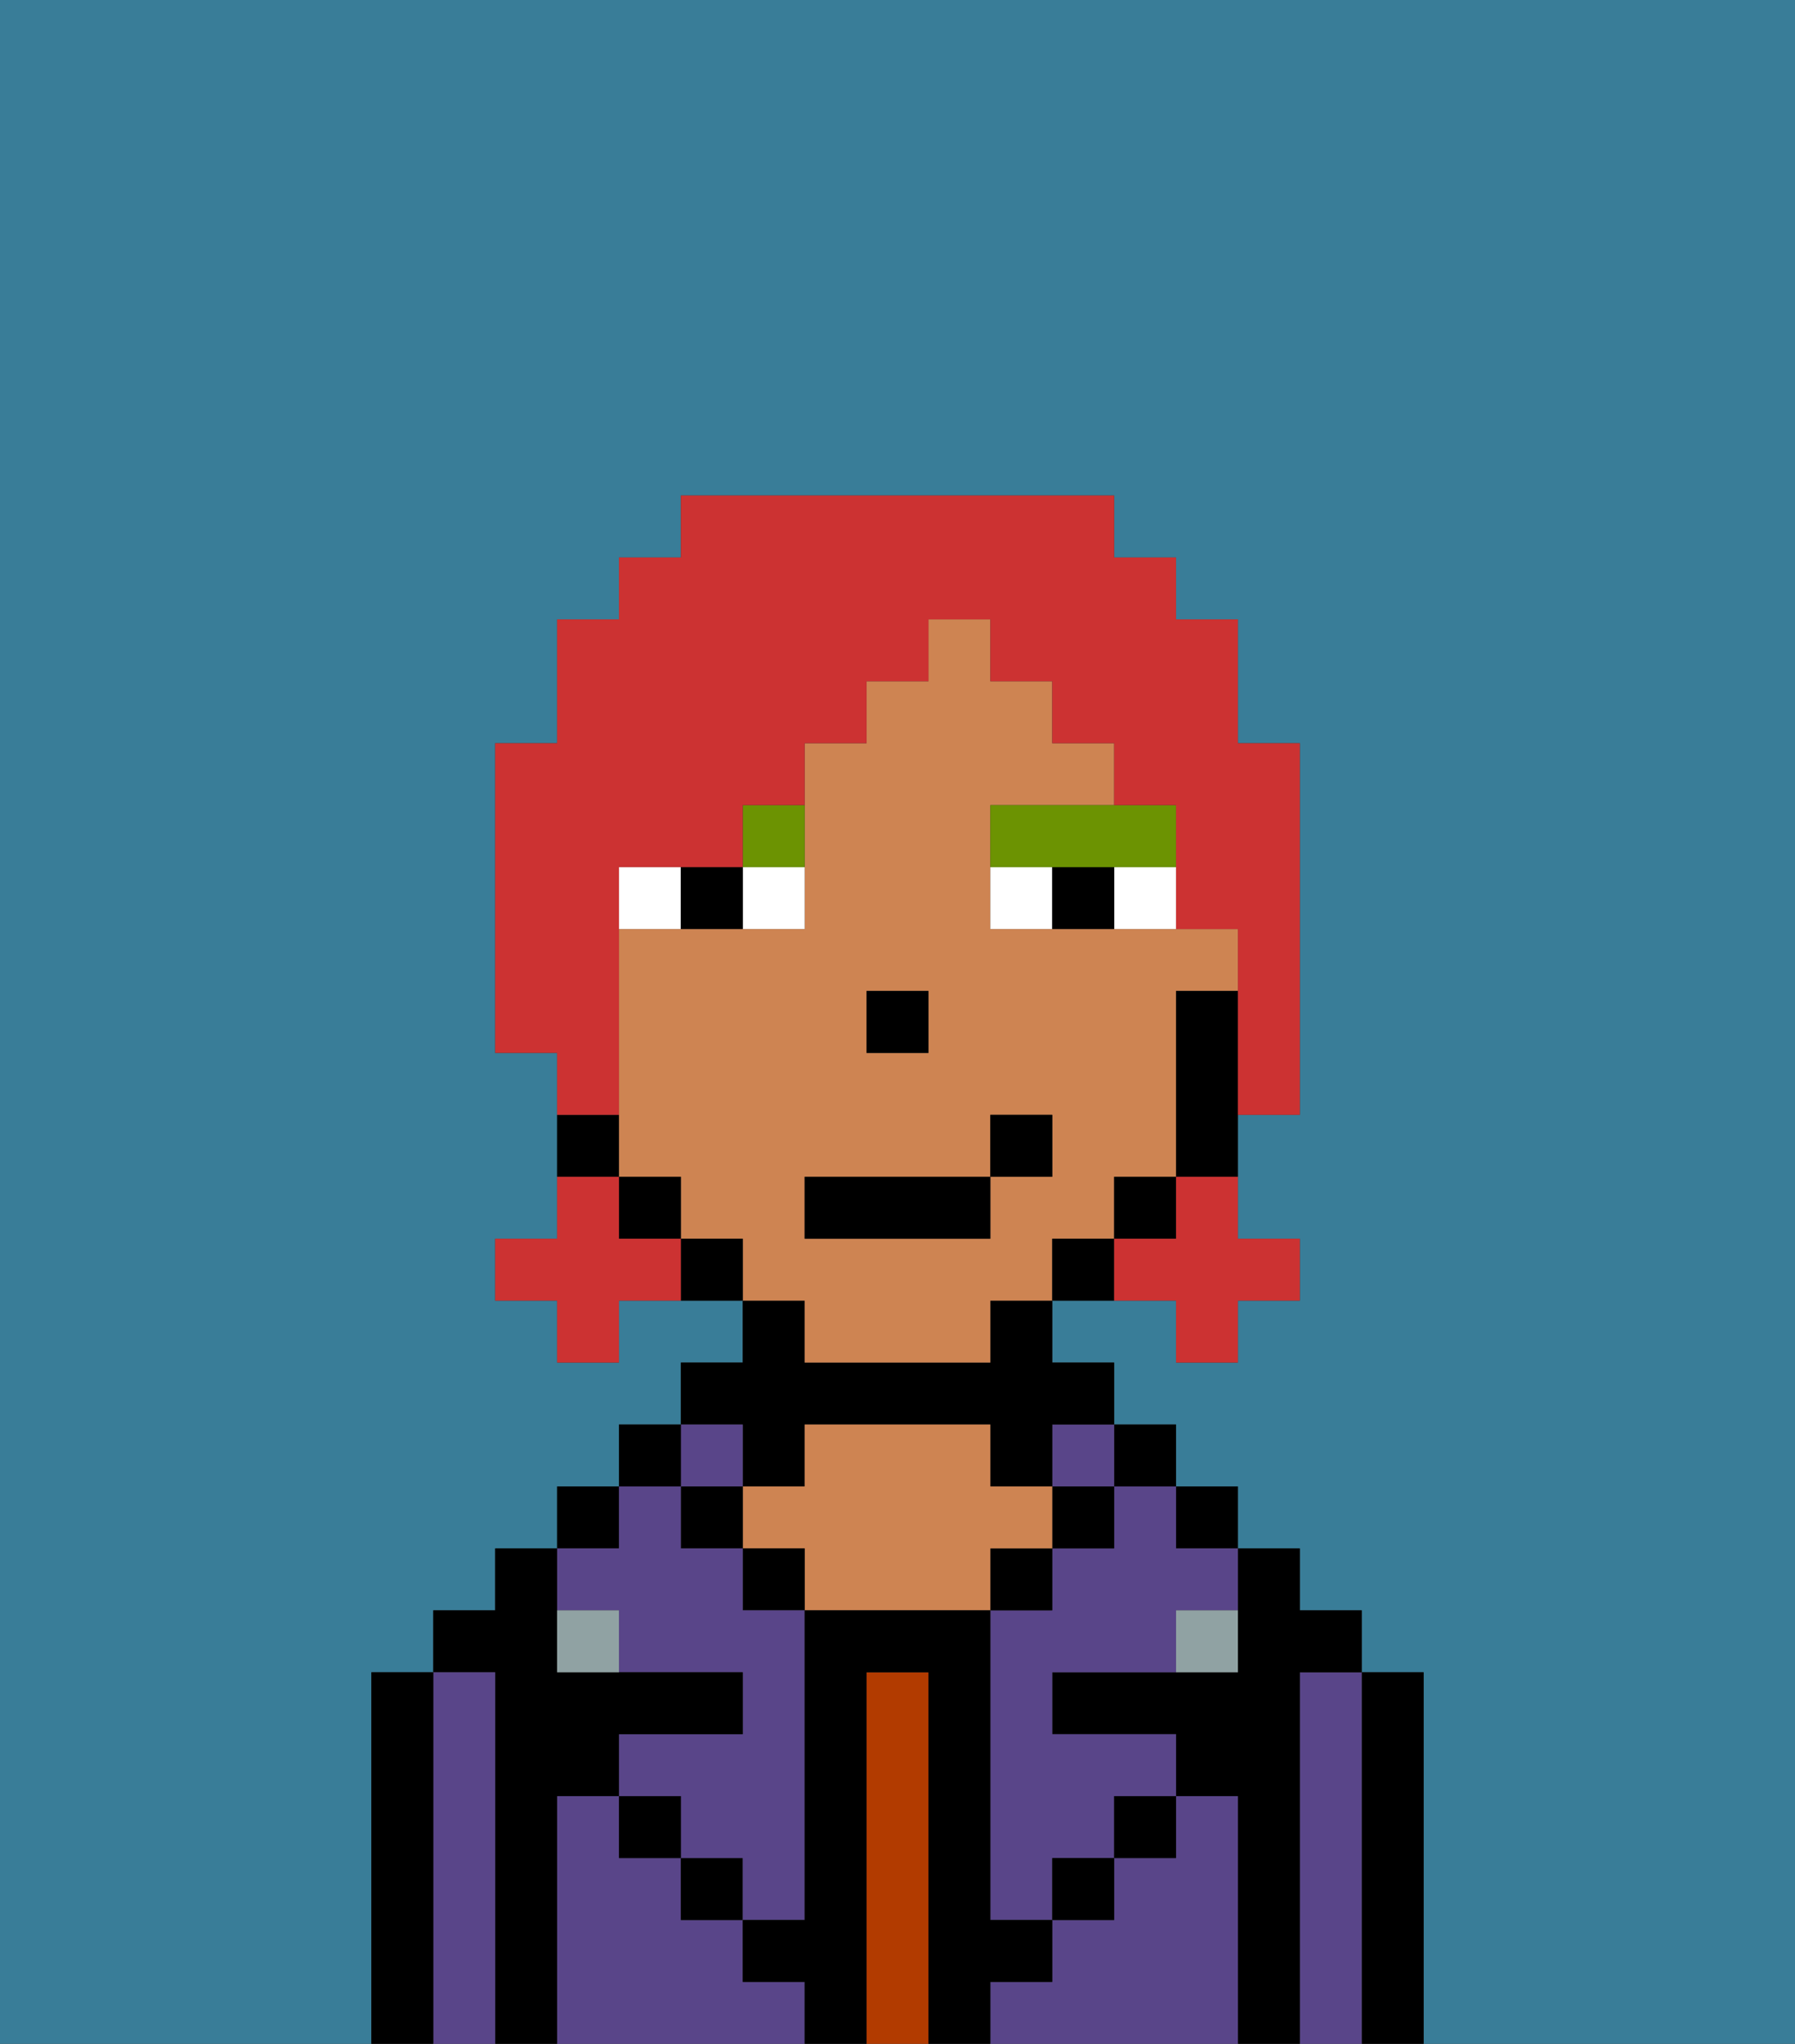 <svg xmlns="http://www.w3.org/2000/svg" viewBox="0 0 29 33"><rect x="0" y="0" width="29" height="33" fill="#333333" stroke="none"/><defs><style>polygon,rect,path{shape-rendering:crispedges;}.gb26-1{fill:#397d98;}.gb26-2{fill:#000000;}.gb26-3{fill:#594589;}.gb26-4{fill:#b23b00;}.gb26-5{fill:#ce8452;}.gb26-6{fill:#90a2a3;}.gb26-7{fill:#ffffff;}.gb26-8{fill:#6c9302;}.gb26-9{fill:#cc3232;}</style></defs><path class="gb26-1" d="M0,33H6V27H7V26H8V25H9V24h1V23h1V22h1V21H10v1H9V21H8V20H9V17H8V12H9V10h1V9h1V8h7V9h1v1h1v2h1v6H20v2h1v1H20v1H19V21H17v1h1v1h1v1h1v1h1v1h1v1h1v6h6V0H0Z"/><path class="gb26-2" d="M23,27H22v6h1V27Z"/><path class="gb26-3" d="M22,27H21v6h1V27Z"/><path class="gb26-2" d="M21,27h1V26H21V25H20v2H17v1h2v1h1v4h1V27Z"/><rect class="gb26-2" x="19" y="24" width="1" height="1"/><path class="gb26-3" d="M20,29H19v1H18v1H17v1H16v1h4V29Z"/><rect class="gb26-2" x="18" y="23" width="1" height="1"/><path class="gb26-3" d="M18,25H17v1H16v5h1V30h1V29h1V28H17V27h2V26h1V25H19V24H18Z"/><rect class="gb26-3" x="17" y="23" width="1" height="1"/><rect class="gb26-2" x="17" y="24" width="1" height="1"/><rect class="gb26-2" x="18" y="29" width="1" height="1"/><rect class="gb26-2" x="16" y="25" width="1" height="1"/><path class="gb26-4" d="M15,27H14v6h1V27Z"/><path class="gb26-2" d="M12,24h1V23h3v1h1V23h1V22H17V21H16v1H13V21H12v1H11v1h1Z"/><path class="gb26-5" d="M17,25V24H16V23H13v1H12v1h1v1h3V25Z"/><rect class="gb26-2" x="12" y="25" width="1" height="1"/><path class="gb26-3" d="M12,32V31H11V30H10V29H9v4h4V32Z"/><rect class="gb26-3" x="11" y="23" width="1" height="1"/><rect class="gb26-2" x="11" y="24" width="1" height="1"/><rect class="gb26-2" x="11" y="30" width="1" height="1"/><rect class="gb26-2" x="10" y="23" width="1" height="1"/><rect class="gb26-2" x="9" y="24" width="1" height="1"/><path class="gb26-3" d="M10,26v1h2v1H10v1h1v1h1v1h1V26H12V25H11V24H10v1H9v1Z"/><path class="gb26-2" d="M9,29h1V28h2V27H9V25H8v1H7v1H8v6H9V29Z"/><path class="gb26-3" d="M8,27H7v6H8V27Z"/><path class="gb26-2" d="M7,27H6v6H7V27Z"/><rect class="gb26-2" x="10" y="29" width="1" height="1"/><rect class="gb26-2" x="17" y="30" width="1" height="1"/><path class="gb26-2" d="M17,32V31H16V26H13v5H12v1h1v1h1V27h1v6h1V32Z"/><path class="gb26-6" d="M9,26v1h1V26Z"/><path class="gb26-6" d="M19,27h1V26H19Z"/><path class="gb26-5" d="M13,22h3V21h1V20h1V19h1V16h1V15H16V13h2V12H17V11H16V10H15v1H14v1H13v3H10v4h1v1h1v1h1Zm1-6h1v1H14Zm-1,3h3V18h1v1H16v1H13Z"/><path class="gb26-2" d="M19,16v3h1V16Z"/><rect class="gb26-2" x="18" y="19" width="1" height="1"/><path class="gb26-2" d="M17,20v1h1V20Z"/><path class="gb26-2" d="M11,20v1h1V20Z"/><rect class="gb26-2" x="10" y="19" width="1" height="1"/><path class="gb26-2" d="M10,18H9v1h1Z"/><rect class="gb26-2" x="14" y="16" width="1" height="1"/><path class="gb26-7" d="M12,15h1V14H12Z"/><path class="gb26-7" d="M10,14v1h1V14Z"/><path class="gb26-7" d="M18,14v1h1V14Z"/><path class="gb26-7" d="M16,14v1h1V14Z"/><path class="gb26-2" d="M11,14v1h1V14Z"/><path class="gb26-2" d="M17,14v1h1V14Z"/><path class="gb26-8" d="M12,14h1V13H12Z"/><path class="gb26-8" d="M18,14h1V13H16v1h2Z"/><rect class="gb26-2" x="13" y="19" width="3" height="1"/><rect class="gb26-2" x="16" y="18" width="1" height="1"/><path class="gb26-9" d="M19,20H18v1h1v1h1V21h1V20H20V19H19Z"/><path class="gb26-9" d="M10,20V19H9v1H8v1H9v1h1V21h1V20Z"/><path class="gb26-9" d="M10,17V14h2V13h1V12h1V11h1V10h1v1h1v1h1v1h1v2h1v3h1V12H20V10H19V9H18V8H11V9H10v1H9v2H8v5H9v1h1Z"/></svg>